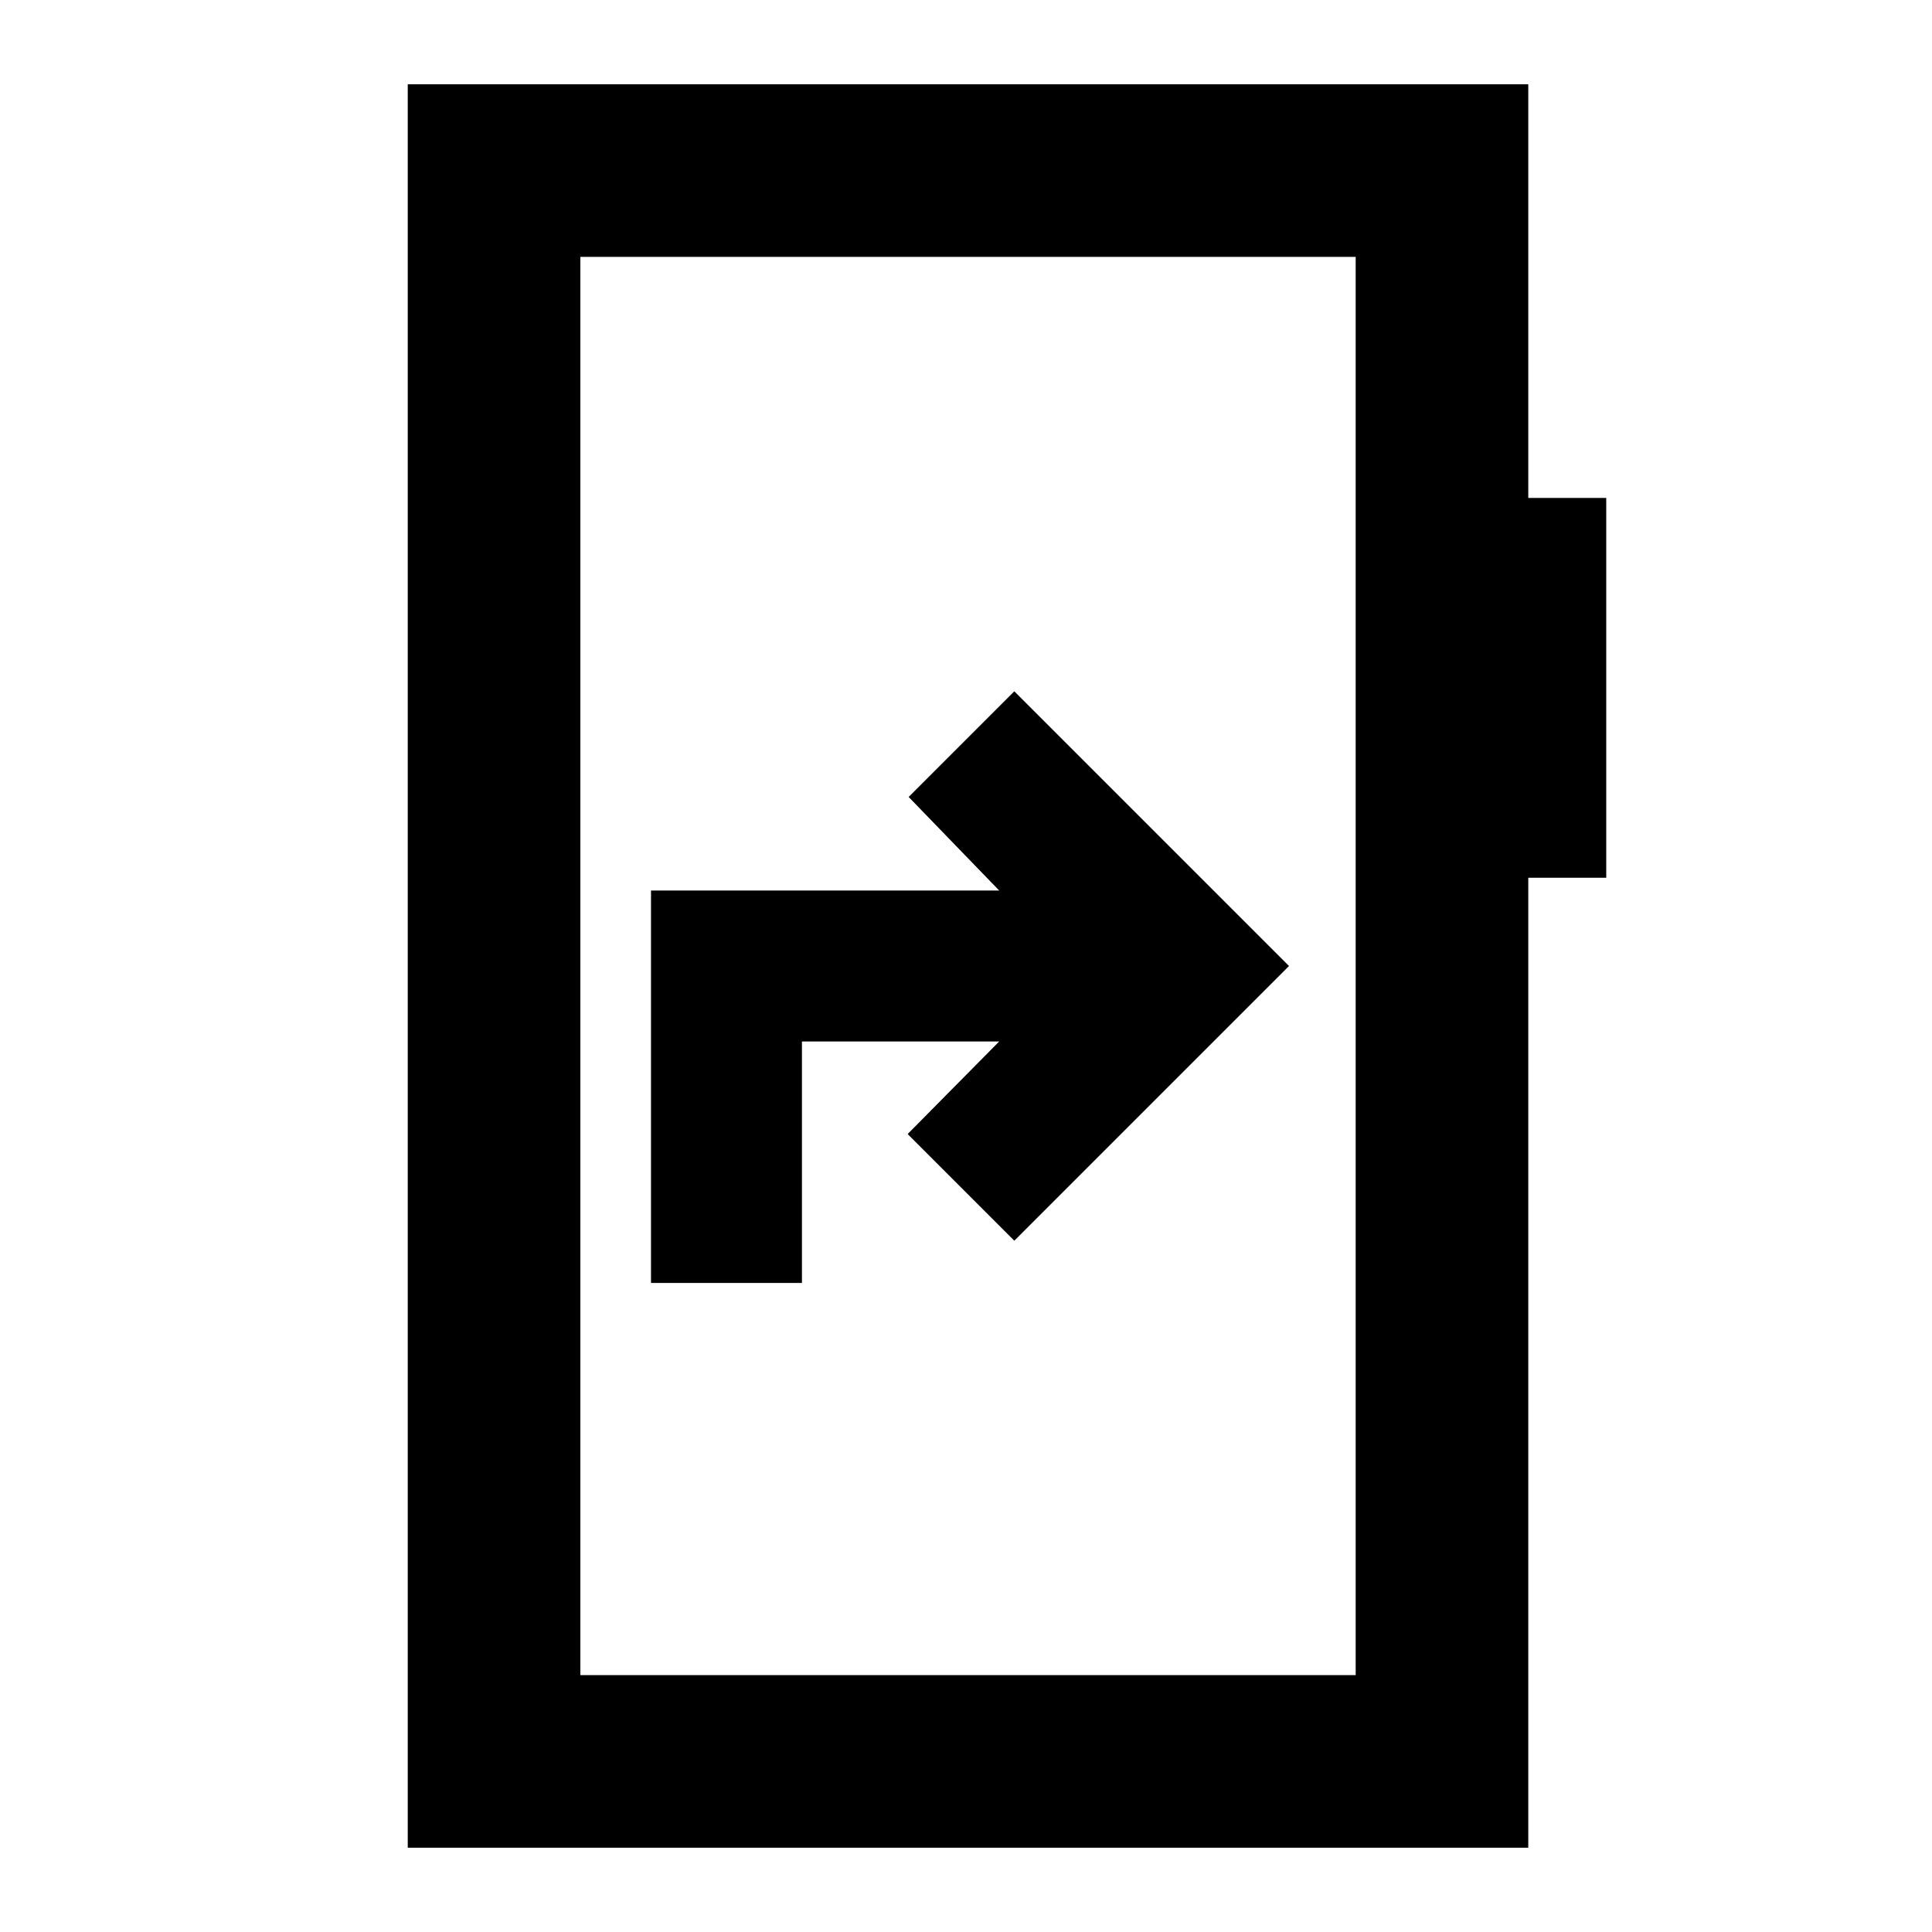 <svg xmlns="http://www.w3.org/2000/svg" height="24" viewBox="0 -960 960 960" width="24"><path d="M323.48-322.5h75v-120h98.02l-45.5 46 53 53L640.5-480 504-616.5 451.5-564l45 46.5H323.48v195ZM202.61-41.87v-876.26h556.78v205.56h38.74v188.72h-38.74v481.98H202.61Zm85.76-85.76h385.26v-704.74H288.37v704.74Zm0 0v-704.74 704.74Z"/></svg>